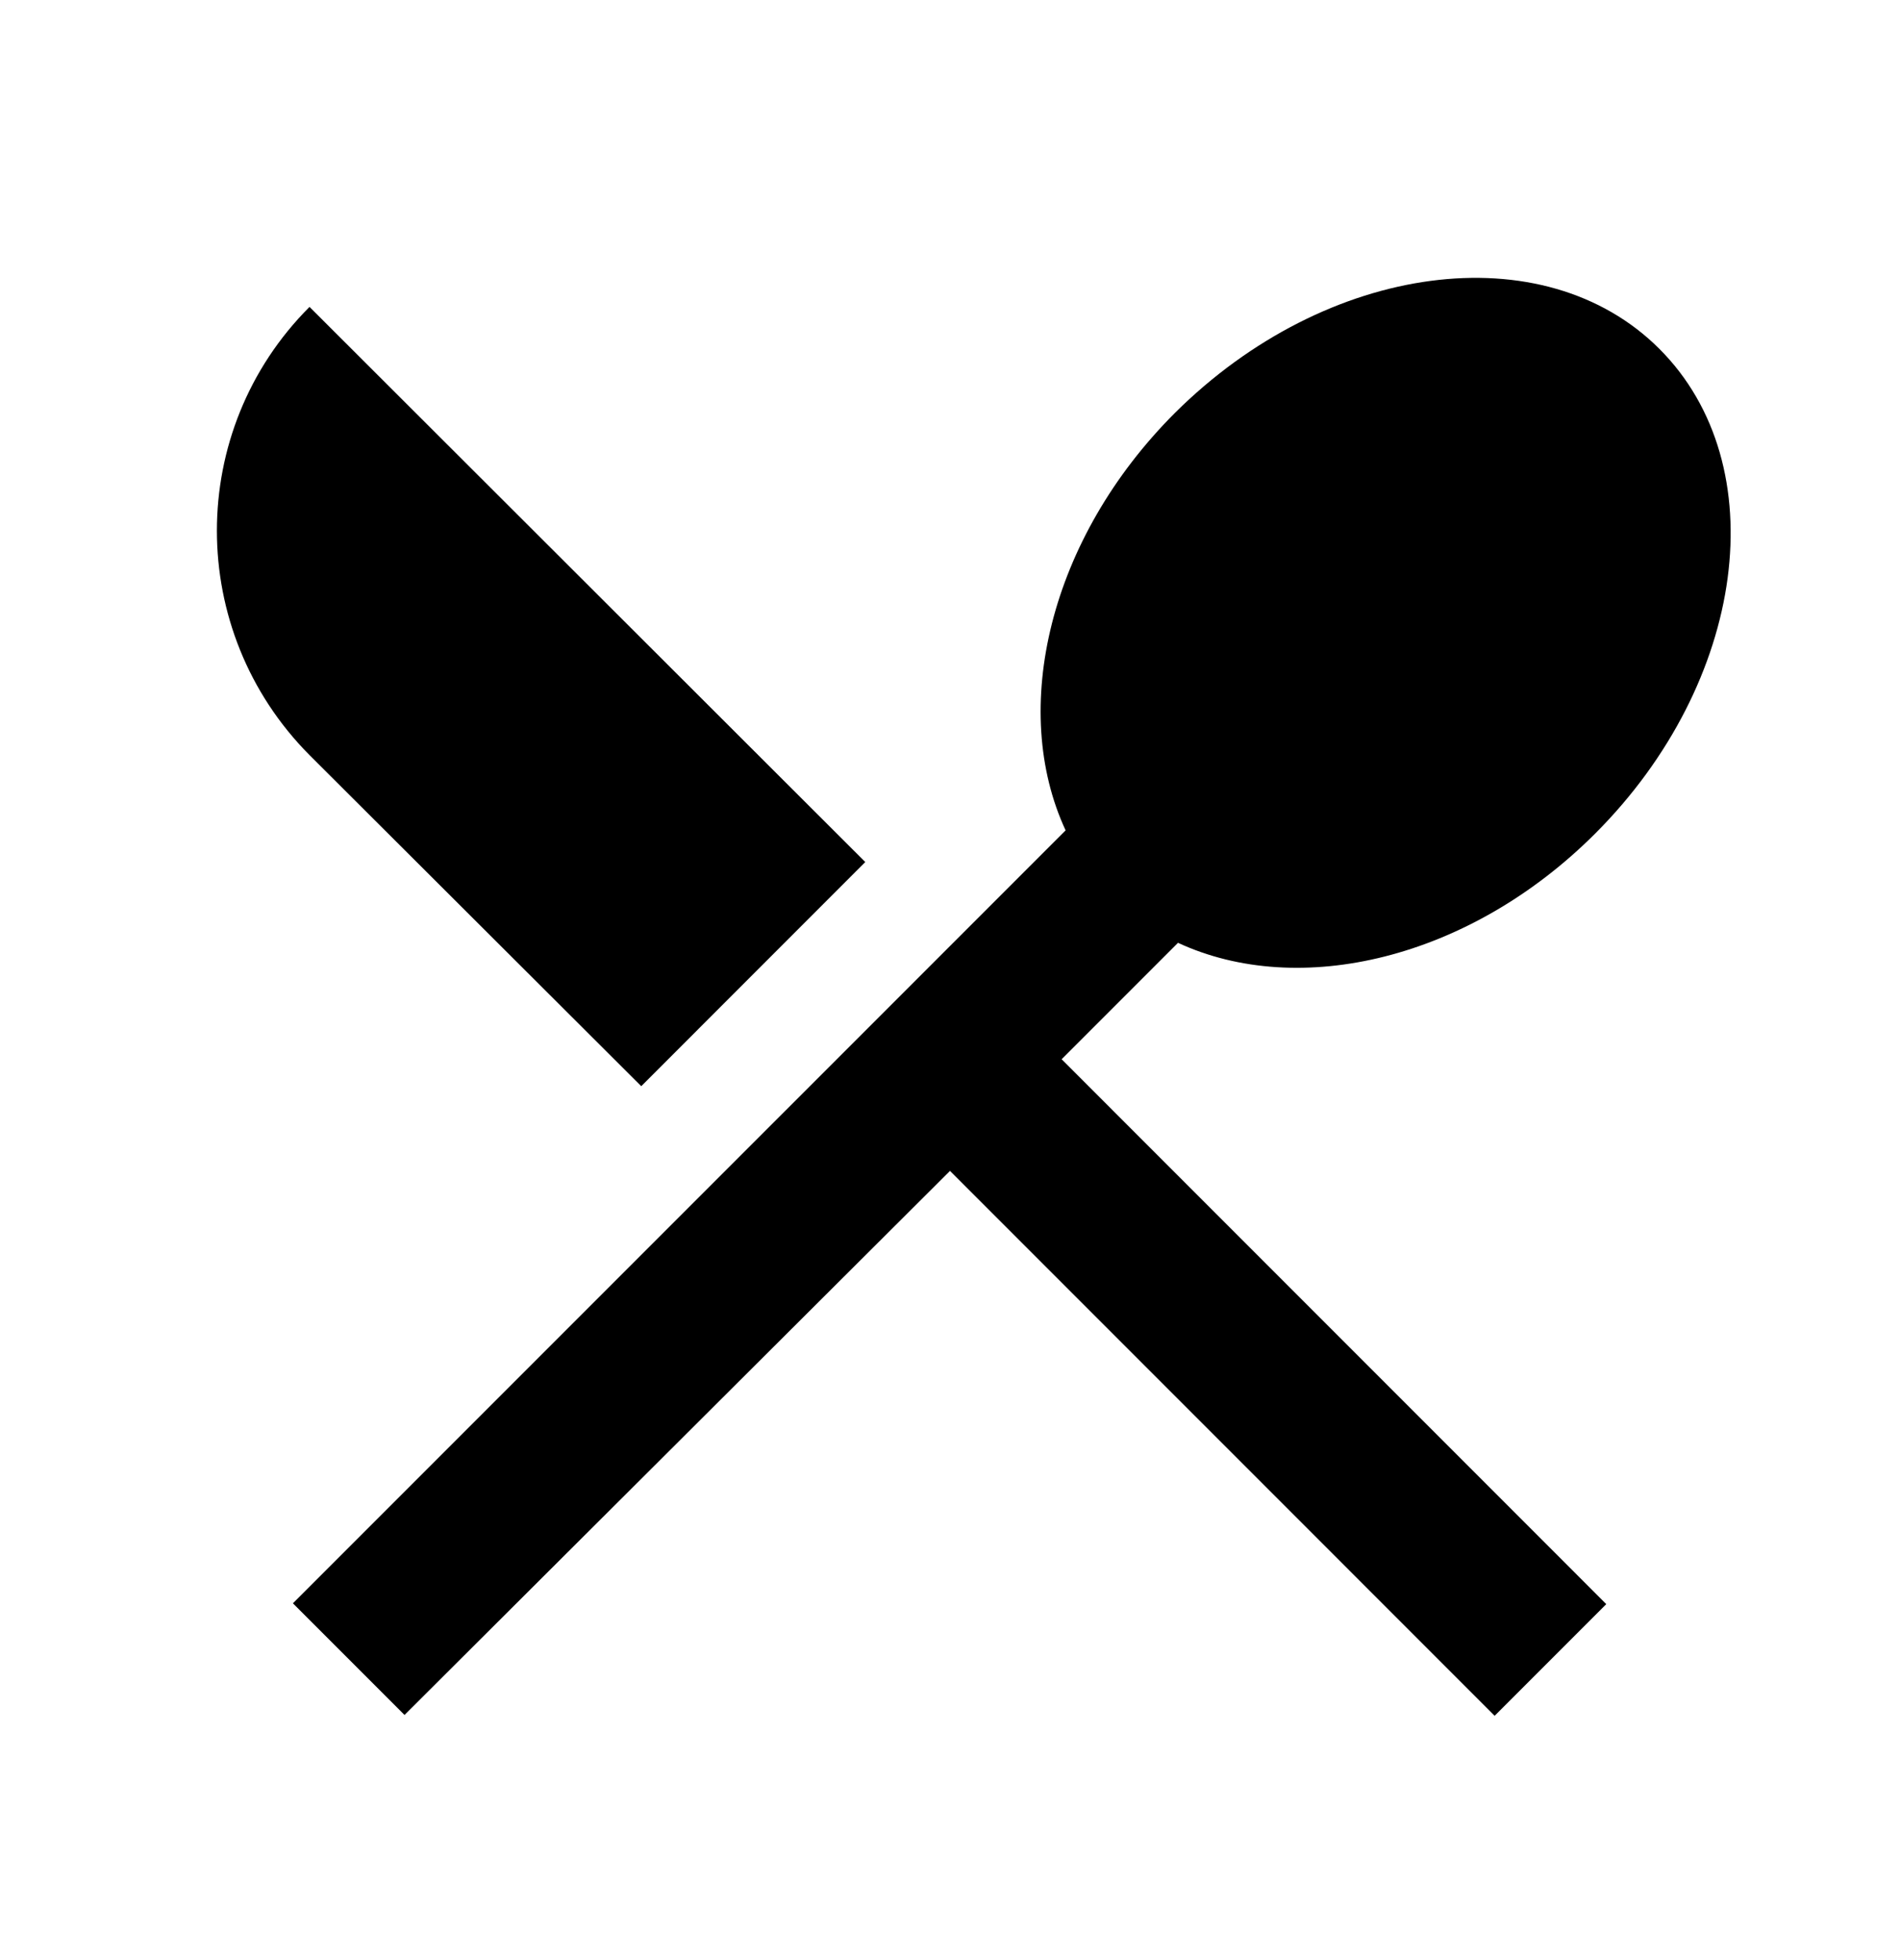 <svg width="32" height="33" viewBox="0 0 32 33" fill="none" xmlns="http://www.w3.org/2000/svg">
<g clip-path="url(#clip0_1_718)">
<path d="M10.8 18.287L14.573 14.513L5.213 5.167C3.133 7.247 3.133 10.62 5.213 12.713L10.8 18.287ZM19.84 15.873C21.88 16.82 24.747 16.153 26.867 14.033C29.413 11.487 29.907 7.833 27.947 5.873C26 3.927 22.347 4.407 19.787 6.953C17.667 9.073 17 11.94 17.947 13.98L4.933 26.993L6.813 28.873L16 19.713L25.173 28.887L27.053 27.007L17.88 17.833L19.84 15.873Z" fill="black"/>
</g>
<defs>
<clipPath id="clip0_1_718">
<rect width="32" height="32" fill="white" transform="translate(0 0.5)"/>
</clipPath>
</defs>
</svg>
